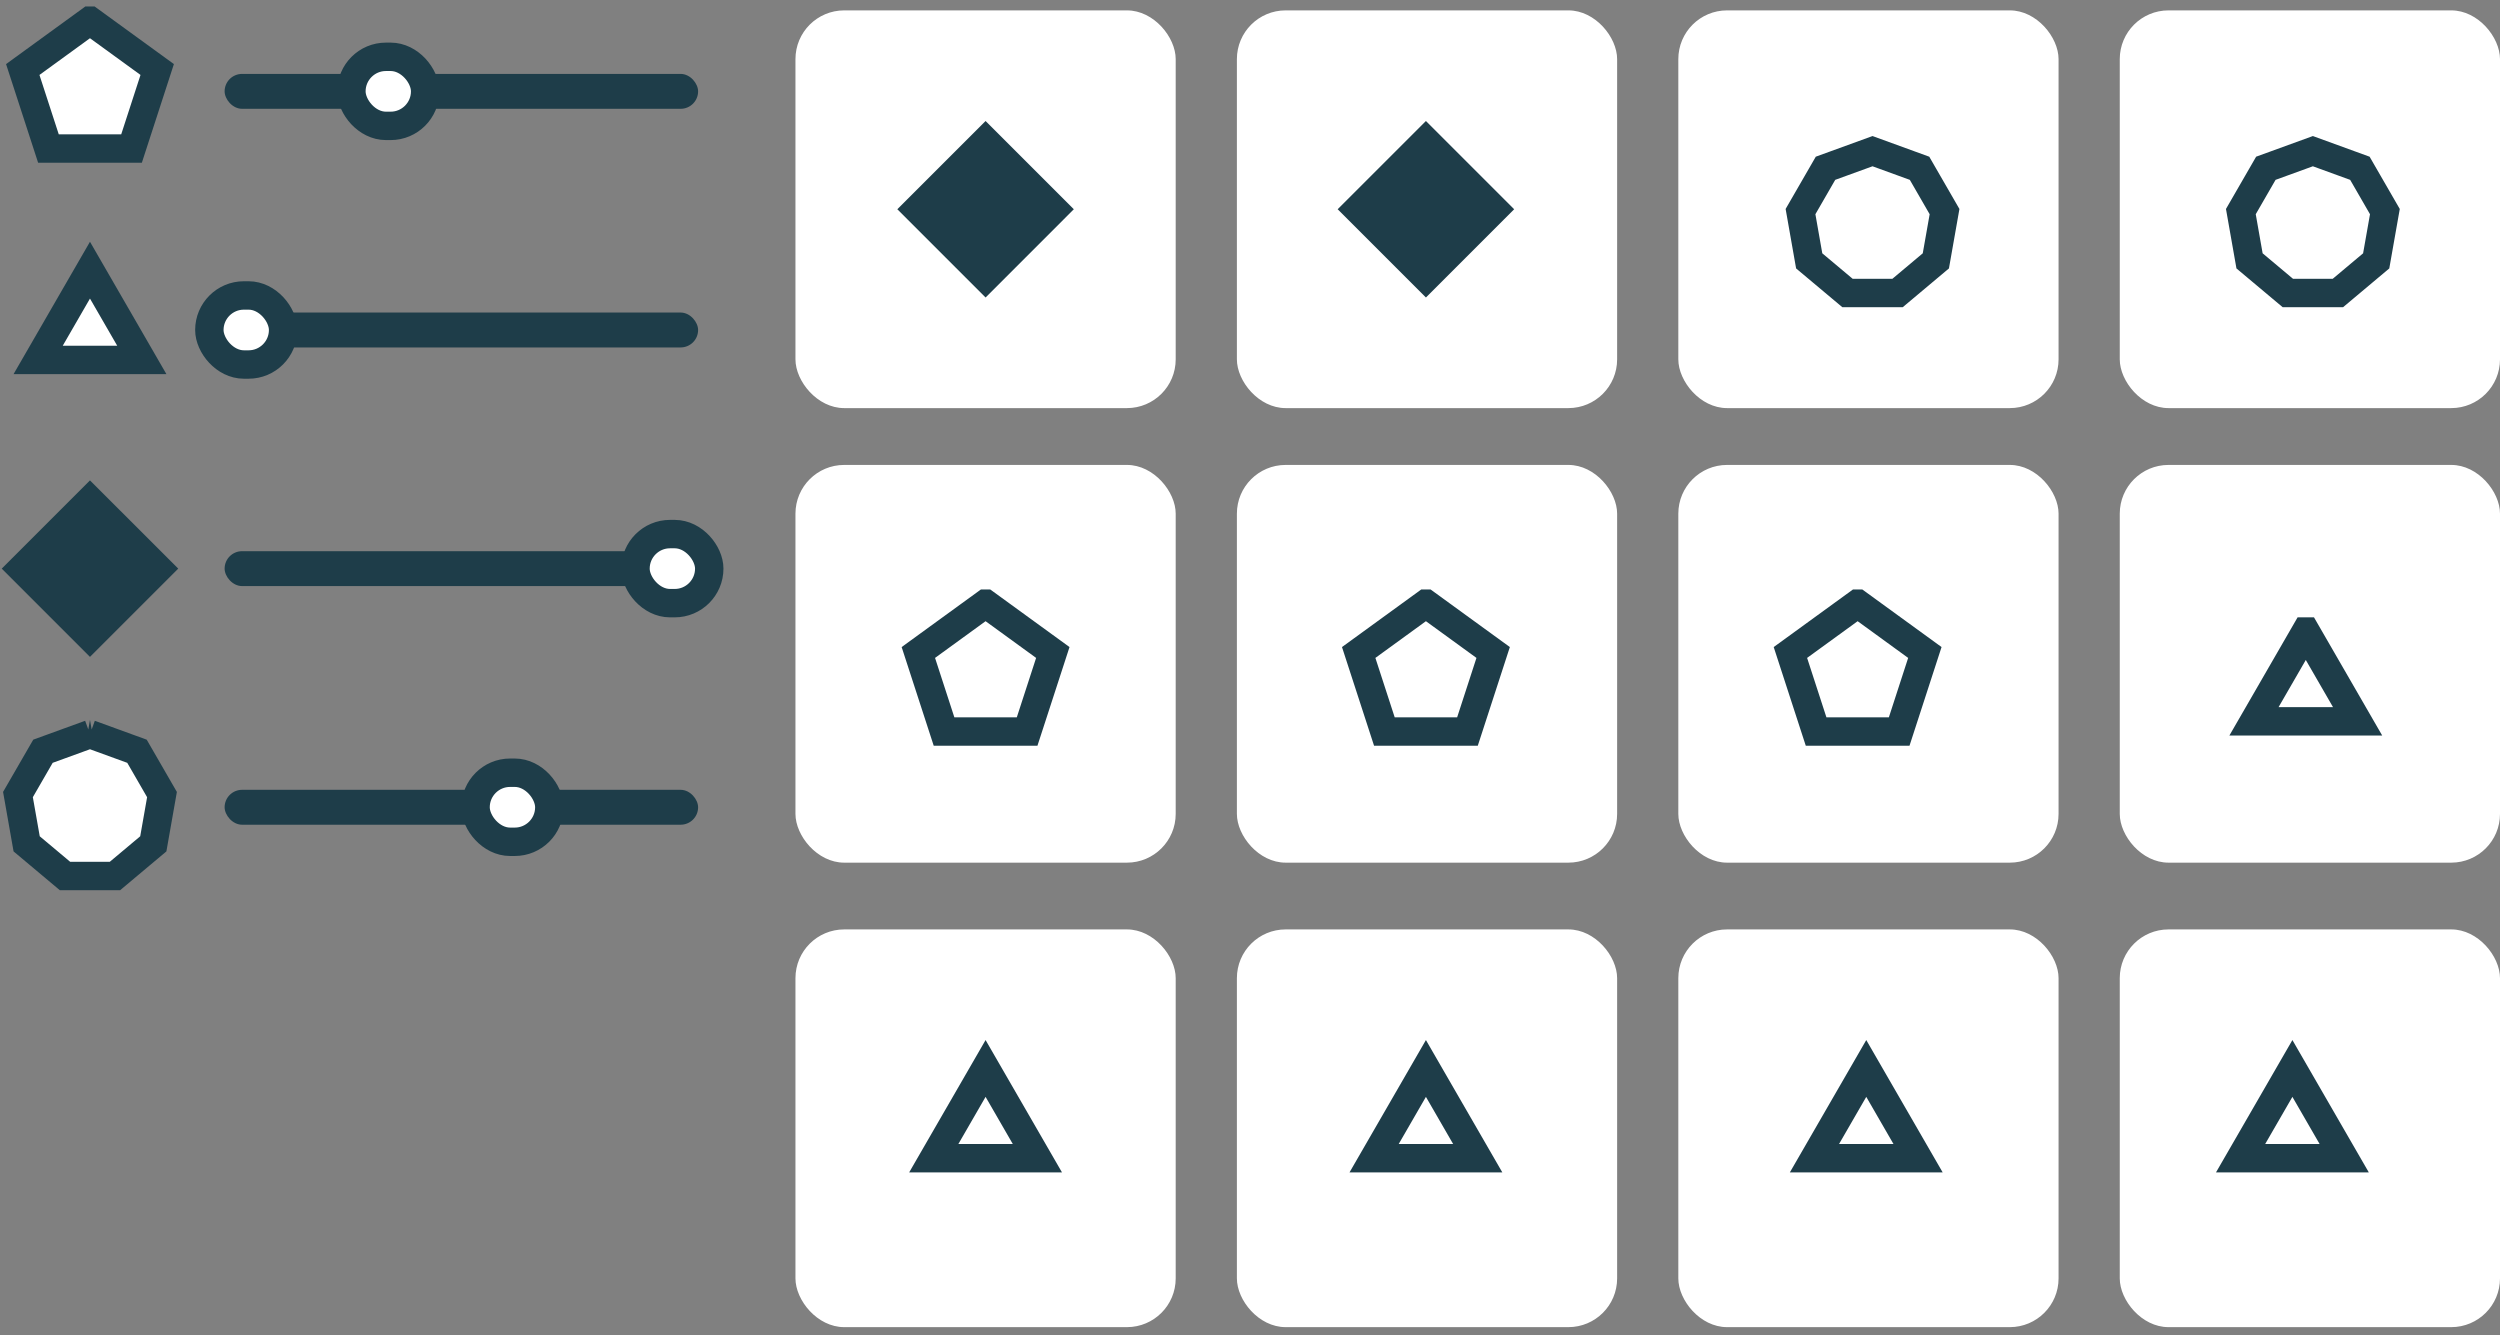 <svg width="176" height="94" xmlns="http://www.w3.org/2000/svg"><rect width="100%" height="100%" fill="#808080" stroke="none"/><g transform="translate(.122 .219)" fill="none" fill-rule="evenodd"><rect fill="#1E3D49" x="15.691" y="4.984" width="33.334" height="2.457" rx="1.229"/><rect stroke="#1E3D49" stroke-width="2" fill="#FFF" x="24.617" y="3.781" width="5.192" height="4.862" rx="2.431"/><rect fill="#1E3D49" x="15.691" y="21.784" width="33.334" height="2.457" rx="1.229"/><rect stroke="#1E3D49" stroke-width="2" fill="#FFF" x="14.617" y="20.581" width="5.192" height="4.862" rx="2.431"/><rect fill="#1E3D49" x="15.691" y="38.584" width="33.334" height="2.457" rx="1.229"/><rect stroke="#1E3D49" stroke-width="2" fill="#FFF" x="44.617" y="37.381" width="5.192" height="4.862" rx="2.431"/><rect fill="#1E3D49" x="15.691" y="55.384" width="33.334" height="2.457" rx="1.229"/><rect stroke="#1E3D49" stroke-width="2" fill="#FFF" x="33.358" y="54.181" width="5.192" height="4.862" rx="2.431"/><rect fill="#FFF" x="118.032" y=".512" width="26.769" height="28" rx="3.431"/><rect fill="#FFF" x="149.109" y=".512" width="26.769" height="28" rx="3.431"/><rect fill="#FFF" x="118.032" y="32.512" width="26.769" height="28" rx="3.431"/><rect fill="#FFF" x="86.955" y=".512" width="26.769" height="28" rx="3.431"/><rect fill="#FFF" x="86.955" y="32.512" width="26.769" height="28" rx="3.431"/><rect fill="#FFF" x="55.878" y=".512" width="26.769" height="28" rx="3.431"/><rect fill="#FFF" x="55.878" y="32.512" width="26.769" height="28" rx="3.431"/><rect fill="#FFF" x="149.109" y="32.512" width="26.769" height="28" rx="3.431"/><rect fill="#FFF" x="118.032" y="65.212" width="26.769" height="28" rx="3.431"/><rect fill="#FFF" x="149.109" y="65.212" width="26.769" height="28" rx="3.431"/><rect fill="#FFF" x="86.955" y="65.212" width="26.769" height="28" rx="3.431"/><rect fill="#FFF" x="55.878" y="65.212" width="26.769" height="28" rx="3.431"/><path d="m6.212 1.236 4.733 3.439-1.807 5.563h-5.85L1.48 4.675l4.732-3.439ZM69.263 42.277l4.733 3.439-1.808 5.563h-5.85l-1.808-5.563 4.733-3.439ZM100.263 42.277l4.733 3.439-1.808 5.563h-5.85l-1.808-5.563 4.733-3.439ZM130.656 42.277l4.732 3.439-1.807 5.563h-5.85l-1.808-5.563 4.733-3.439Z" stroke="#1E3D49" stroke-width="2" fill="#FFF"/><path d="m6.212 35.014 4.799 4.798-4.799 4.799-4.798-4.799 4.798-4.798ZM69.263 9.714l4.798 4.798-4.798 4.799-4.799-4.799 4.799-4.798ZM100.263 9.714l4.798 4.798-4.798 4.799-4.799-4.799 4.799-4.798Z" stroke="#1E3D49" stroke-width="2" fill="#1E3D49"/><path d="m6.212 51.464 3.31 1.205 1.76 3.05-.611 3.468-2.698 2.263H4.452l-2.698-2.263-.612-3.469 1.761-3.05 3.31-1.204ZM131.704 10.423l3.31 1.205 1.76 3.05-.612 3.468-2.697 2.263h-3.522l-2.698-2.263-.611-3.469 1.76-3.05 3.31-1.204ZM162.704 10.423l3.31 1.205 1.76 3.05-.612 3.468-2.697 2.263h-3.522l-2.698-2.263-.611-3.469 1.76-3.05 3.31-1.204ZM6.212 18.8l3.649 6.319H2.564L6.212 18.8ZM162.206 44.243l3.648 6.32h-7.296l3.648-6.32ZM69.263 75l3.648 6.319h-7.296L69.263 75ZM100.263 75l3.648 6.319h-7.296L100.263 75ZM131.263 75l3.648 6.319h-7.296L131.263 75ZM161.263 75l3.648 6.319h-7.296L161.263 75Z" stroke="#1E3D49" stroke-width="2" fill="#FFF"/></g></svg>
